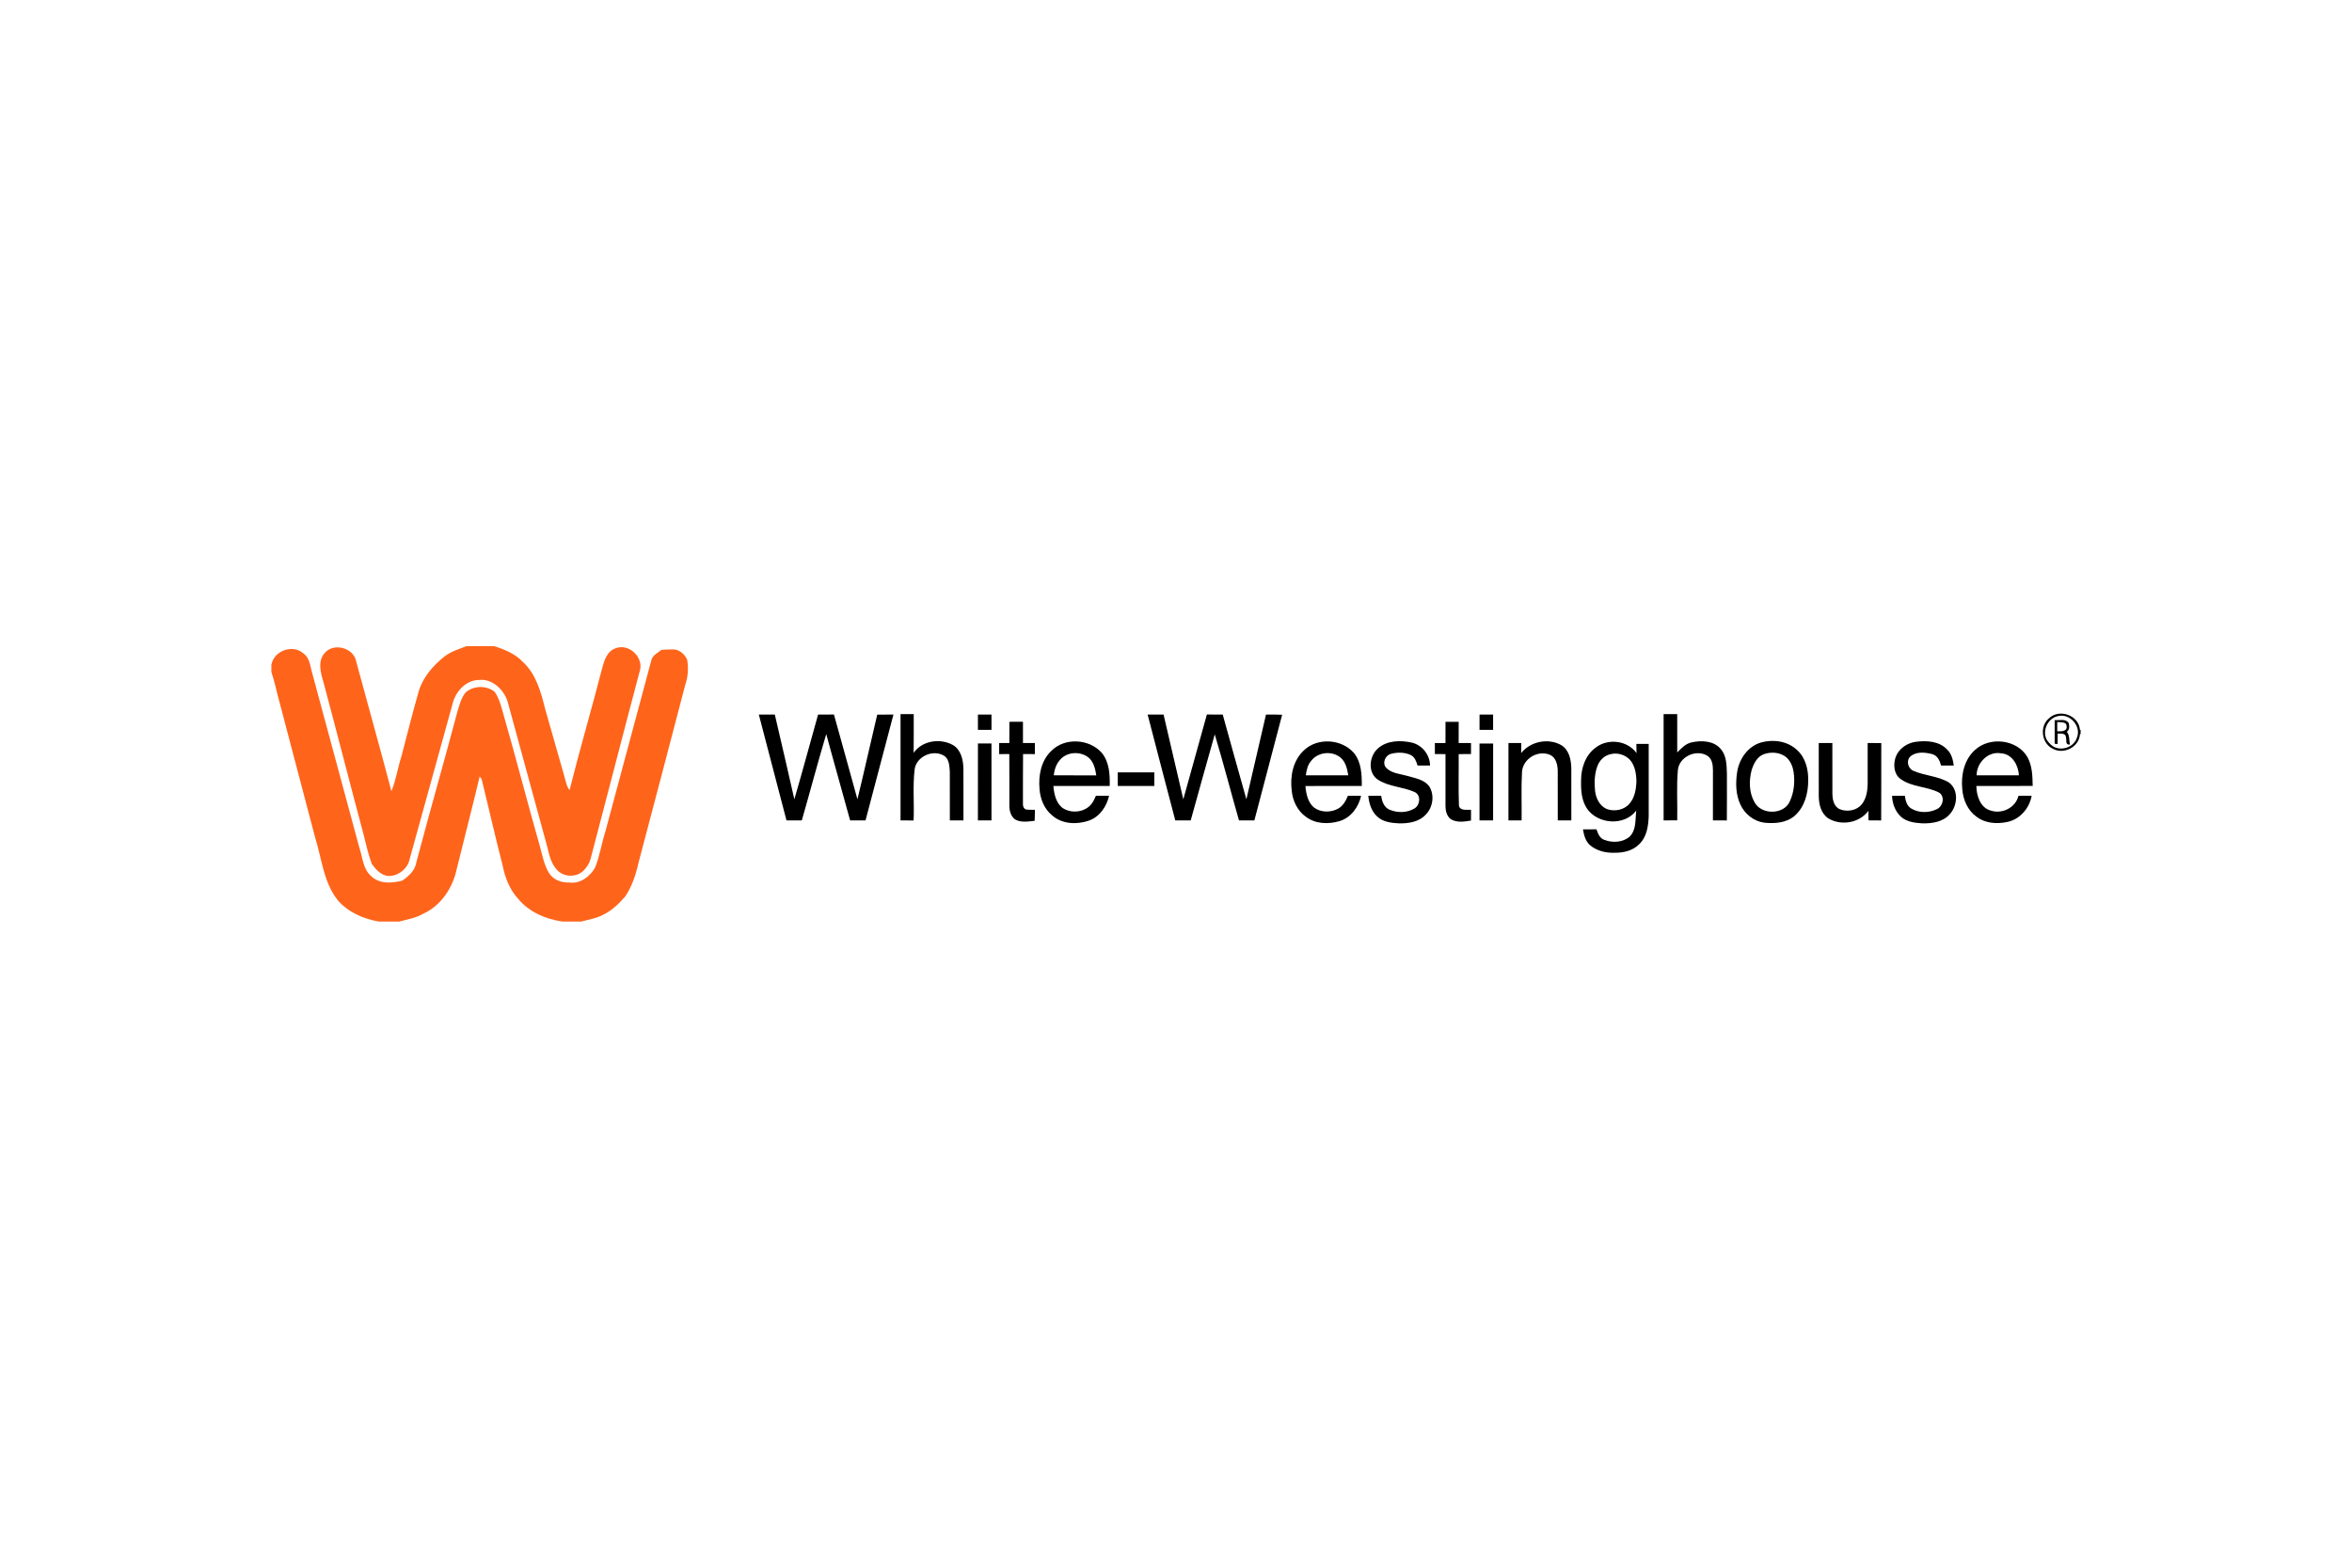<svg xmlns="http://www.w3.org/2000/svg" height="800" width="1200" viewBox="-159.6 -40.5 1383.2 243"><g fill="#ff641b"><path d="M114.79 0h16.16c6.15 1.92 12.34 4.45 16.87 9.21 7.87 7.19 10.72 17.87 13.21 27.85 3.74 13.21 7.54 26.4 11.3 39.6.82 2.73 1.15 5.74 3.03 8 5.99-23.84 12.91-47.45 19.06-71.25 1.23-4.73 2.82-10.33 7.96-12.14 7.51-3.01 16.06 4.68 14.52 12.4-9.86 37.04-19.33 74.18-29.12 111.24-.7 2.58-2.08 4.96-3.95 6.86-4.15 4.53-12.25 4.31-16.12-.48-3.36-3.67-4.33-8.71-5.5-13.38-7.76-28.31-15.42-56.65-23.19-84.96-2.06-7.24-9.1-13.98-17.02-13.06-7.51.09-13.57 6.72-15.33 13.65-8.65 31.1-17.16 62.26-25.8 93.35-1.92 5.18-7.42 8.9-12.97 8.22-3.86-.82-6.75-3.99-8.89-7.11-2.13-5.86-3.46-11.99-5.01-18.03-7.83-29.25-15.3-58.59-23.12-87.84-1.66-5.67-4-12.83.3-17.9C36.43-2.31 48.45.86 49.89 9.1c6.84 25.43 14.04 50.79 20.7 76.27 2.73-6.7 3.73-13.9 5.95-20.76 3.33-12.85 6.57-25.72 10.24-38.48 2.59-8.23 8.51-14.87 15.15-20.14 3.81-2.91 8.45-4.3 12.86-5.99z"/><path d="M0 10.96c1.45-8.2 12.42-12.25 18.71-6.79 3.44 2.29 3.99 6.54 4.9 10.23 9.41 34.65 18.73 69.31 28.07 103.97 2.03 5.75 2.07 12.73 7.06 16.96 4.76 4.67 12.19 4.17 18.15 2.64 3.77-2.53 7.61-6.02 8.35-10.75 7.81-29.65 16.32-59.11 24.17-88.75 1.18-3.92 2.22-8.09 4.88-11.3 4.78-4.01 11.96-4.16 16.94-.39 2.71 3.81 3.88 8.42 5.11 12.87 7.49 26.03 14.2 52.28 21.63 78.33 1.45 5.34 2.48 10.95 5.45 15.72 2.53 3.76 7.17 5.51 11.58 5.32 6.39 1.01 12.36-3.38 15.33-8.73 2.81-6.73 3.77-14.04 6.01-20.95 8.98-33.64 18.09-67.24 27.07-100.88.66-3.09 3.73-4.49 5.99-6.27 2.21-.12 4.41-.3 6.63-.28 3.78-.11 7.13 2.83 8.51 6.17.76 4.79.54 9.79-1.08 14.39-9.1 35.16-18.44 70.26-27.67 105.38-1.51 6.76-3.77 13.47-7.6 19.28-3.59 4.12-7.58 8.09-12.51 10.58-4.14 2.38-8.92 3.05-13.46 4.29h-11.11c-9.73-1.43-19.47-5.53-25.87-13.25-5.06-5.43-7.85-12.56-9.25-19.76-4.32-16.87-8.22-33.83-12.33-50.75l-1.17-1.57c-4.3 18.16-9.04 36.21-13.47 54.34-2.28 11.03-9.22 21.61-19.68 26.37-4.33 2.54-9.33 3.31-14.1 4.62H63.07c-9.14-1.63-18.18-5.58-24.25-12.8-8.23-10.6-9.22-24.41-13.14-36.81-7.26-27.77-14.6-55.52-21.91-83.27C2.65 24.46 1.51 19.8 0 15.25z"/></g><path d="M1045.41 42.44c6.04-5.87 17.62-1.77 18.2 6.82l.39.04v2.42c-.09.01-.28.04-.38.05-.43 7.6-9.61 12.21-16.09 8.53-6.57-3.22-7.78-13.19-2.12-17.86m5.7-1.36c-7.23 1.05-10.92 11-5.34 16.09 4.46 5.42 13.98 3.24 16.06-3.33 2.69-6.56-3.86-14.2-10.72-12.76zm-764.44-.85c3.13.01 6.26.01 9.4.01 3.82 16.62 7.78 33.2 11.49 49.84 4.84-16.56 9.27-33.23 13.96-49.83 3.1-.01 6.21-.01 9.32-.04 4.6 16.63 9.27 33.23 13.82 49.87 4.03-16.57 7.71-33.22 11.65-49.82 3.17-.03 6.35-.03 9.53-.01-5.53 20.73-10.88 41.51-16.41 62.24-3.03.01-6.05.01-9.07 0-4.6-16.95-9.48-33.82-14.04-50.78-5.03 16.86-9.51 33.89-14.37 50.8-3-.01-6.01-.01-9.01-.02-5.46-20.74-10.89-41.49-16.27-62.26zM370 40h7.76c-.03 7.59.06 15.18-.05 22.77 5.04-7.28 15.66-8.75 23.12-4.6 4.74 2.79 6.02 8.71 6.15 13.8.06 10.18 0 20.35.02 30.52-2.67.01-5.34.01-8 .01-.03-9.51.04-19.02-.02-28.53-.22-3.12-.24-6.89-2.82-9.1-6.46-4.7-17.11-.11-17.91 7.93-1.12 9.87-.12 19.85-.57 29.75-2.56-.05-5.12-.06-7.68-.06V40zm145.32.24c3.12-.01 6.24-.01 9.37.02 3.94 16.59 7.66 33.23 11.61 49.83 4.63-16.62 9.24-33.25 13.86-49.88 3.1.04 6.21.03 9.32.04 4.67 16.6 9.15 33.26 13.92 49.83 3.8-16.62 7.71-33.21 11.53-49.83 3.16-.04 6.33-.04 9.5.1-5.45 20.71-10.9 41.42-16.33 62.14-3.02.01-6.04.01-9.06 0-4.82-16.84-9.19-33.82-14.25-50.59-4.72 16.86-9.5 33.71-14.14 50.6-3.03-.01-6.05-.01-9.07 0-5.45-20.75-10.9-41.49-16.26-62.26zM818.76 40h8c-.01 7.52 0 15.03.01 22.54 2.46-2.5 5.01-5.29 8.64-5.97 5.75-1.26 12.98-.91 17.01 3.99 3.41 3.96 3.38 9.47 3.57 14.39 0 9.19.05 18.39-.04 27.58-2.73-.03-5.47-.04-8.19-.04-.01-9.84-.01-19.68.01-29.53 0-3.09-.47-6.74-3.34-8.52-6.57-3.99-16.54.63-17.28 8.44-.87 9.83-.16 19.74-.39 29.6-2.67.02-5.34.02-8 .01 0-20.83-.01-41.66 0-62.49zm-403.25.24h7.98c.01 3 0 6 .01 9-2.67.01-5.33 0-7.99 0-.01-3-.01-6 0-9zm295 0h7.98c0 3 .01 6 .01 9h-8c-.01-3-.01-6 .01-9z"/><path d="M1048.75 43.52c2.7.23 6.26-.96 8.2 1.58.53 1.8.64 4.07-1.08 5.29 1.8 2.06 1.29 5.02 1.85 7.52-3.03.28-1.81-2.79-2.37-4.44-.15-2.46-3.18-1.93-4.83-2.05-.04 2.05-.04 4.11-.05 6.16l-1.72-.16c.01-4.63.01-9.27 0-13.9m1.51 1.11c-.02 1.81-.02 3.62-.01 5.43 2.08.13 6.05.25 5.5-2.93 0-2.92-3.59-2.16-5.49-2.5zm-616.25-.13H442V57h7v6.51c-2.32-.01-4.63-.02-6.94-.05-.13 9.52-.02 19.03-.07 28.55-.12 1.6.16 3.74 2.07 4.14 1.64.16 3.3.09 4.96.11-.02 2.16-.04 4.32-.15 6.48-3.83.41-8.08 1.19-11.58-.86-2.42-1.83-3.28-5.02-3.29-7.92-.03-10.16.05-20.32-.04-30.48l-5.96.03c-.01-2.17-.01-4.34 0-6.51h6c0-4.17-.01-8.33.01-12.5zm256.49.01c2.57-.01 5.16-.01 7.74-.01 0 4.16 0 8.32-.01 12.48 2.42.02 4.84.02 7.27.03-.01 2.16-.01 4.32-.01 6.48-2.42 0-4.83.01-7.25.01.11 10.07-.22 20.17.16 30.23.55 3.34 4.66 2.37 7.1 2.55-.01 2.09-.01 4.19-.01 6.3-3.96.68-8.51 1.42-12.07-.93-2.2-1.81-2.94-4.87-2.93-7.61.01-10.18.02-20.36 0-30.54-2.09 0-4.17-.01-6.24-.01-.01-2.16-.02-4.32-.01-6.48 2.07-.01 4.15-.01 6.24 0 .04-4.17.01-8.33.02-12.5zM458.66 61.64c7.87-8.04 22.3-7.21 29.67 1.09 4.46 5.42 4.86 12.81 4.68 19.51-11.04 0-22.08 0-33.12.01.39 4.56 1.41 9.58 5.07 12.69 5.07 3.71 13.08 3 17.16-1.9 1.27-1.46 1.97-3.3 2.78-5.03 2.58-.01 5.16-.02 7.74.01-1.41 6.27-5.48 12.29-11.7 14.55-7.04 2.48-15.72 2.24-21.58-2.85-4.77-3.76-7.21-9.76-7.61-15.71-.74-7.91.92-16.71 6.91-22.37m5.15 5.22c-2.29 2.49-3.3 5.81-3.73 9.1 8.35.08 16.69.02 25.04.04-.57-3.59-1.39-7.45-4.11-10.08-4.73-4.28-13.02-4-17.2.94zm143.37-5.52c8.04-7.81 22.48-6.79 29.65 1.72 4.2 5.41 4.5 12.62 4.43 19.18-11.05.03-22.1-.06-33.15.05.38 4.51 1.39 9.47 4.97 12.58 4.09 3.11 10.12 3.13 14.5.58 2.76-1.64 4.35-4.55 5.52-7.45 2.58-.01 5.17-.01 7.76.07-1.5 6.66-6.1 13-12.89 14.91-6.41 1.86-13.97 1.64-19.47-2.53-5.03-3.48-7.88-9.41-8.44-15.39-1.09-8.37.71-17.78 7.12-23.72m4.37 6.07c-2.13 2.36-2.78 5.53-3.21 8.57 8.32.04 16.64.02 24.96.01-.61-3.82-1.53-8-4.69-10.56-4.98-3.97-13.17-3.17-17.06 1.98zm39.41-7.43c5.32-4.58 13.01-4.68 19.53-3.29 6.2 1.37 10.88 7.19 10.9 13.55-2.45 0-4.89 0-7.33-.01-.75-2.4-1.65-5.12-4.13-6.24-3.51-1.61-7.7-1.63-11.38-.67-3.51.83-5.42 5.4-2.96 8.25 3.34 3.38 8.43 3.57 12.77 4.83 4.36 1.3 9.53 2.08 12.47 5.93 3.36 5.09 2.31 12.45-1.92 16.73-3.98 4.39-10.31 5.31-15.92 5.18-4.53-.24-9.54-.86-12.9-4.24-3.26-3.11-4.55-7.59-5.01-11.94 2.53-.06 5.06-.07 7.6-.06.4 3.25 1.66 6.87 4.95 8.22 4.62 1.96 10.4 1.89 14.74-.82 3.28-2.07 3.78-7.87-.08-9.61-7.02-3.13-15.29-3.04-21.8-7.4-5.98-4.32-4.81-14 .47-18.41zm84.02 2.93c5.48-6.93 16-9.03 23.67-4.65 4.64 2.9 5.74 8.73 5.83 13.8.04 10.14.01 20.29.01 30.43-2.67.01-5.32.01-7.98.01-.04-9.8.02-19.61-.02-29.42-.12-3.45-1.04-7.57-4.51-9.13-7.11-3.06-15.99 2.24-16.5 10.02-.55 9.49-.09 19.02-.24 28.52-2.58.01-5.16.01-7.74 0 0-15.16 0-30.33.01-45.49h7.5c-.01 1.97-.03 3.94-.03 5.91zm43.76-3.18c7.14-5.64 18.76-4.35 24.09 3.19-.06-1.81-.09-3.61-.09-5.42h7.25c0 14.19.03 28.37 0 42.56-.21 5.76-1.11 12.15-5.49 16.35-3.7 3.87-9.26 5.17-14.45 5.12-5.29.21-10.85-1.12-14.87-4.71-2.45-2.38-3.29-5.8-3.85-9.04 2.65-.03 5.3-.03 7.96-.03.83 2.53 1.94 5.37 4.73 6.25 4.8 1.83 10.95 1.47 14.9-2.08 3.86-4.02 3.15-10.06 3.71-15.17-6.94 9.22-22.63 8.07-28.97-1.24-3.2-4.83-3.59-10.87-3.44-16.5-.04-7.21 2.53-14.88 8.52-19.28m8.67 3.86c-3.64.79-6.47 3.73-7.67 7.17-1.66 4.59-1.79 9.59-1.29 14.39.49 4.28 2.62 8.73 6.73 10.59 4.56 1.79 10.36.7 13.57-3.15 2.95-3.46 3.8-8.19 4.02-12.61-.04-4.53-.7-9.46-3.73-13.03-2.89-3.13-7.52-4.5-11.63-3.36zm88.98-7.01c7.03-1.89 15.2-.69 20.67 4.36 5.09 4.43 6.86 11.51 6.73 18.03.03 7.57-2.12 15.74-8.01 20.87-4.89 4.17-11.76 4.64-17.88 4-6.15-.82-11.52-5.16-14.04-10.76-2.74-5.94-2.83-12.77-1.84-19.13 1.22-7.76 6.52-15.31 14.37-17.37m1.05 7.07c-3.83 1.57-5.79 5.6-6.94 9.33-1.59 6.15-1.54 13.11 1.67 18.75 4 7.72 17.57 7.6 20.9-.67 2.43-5.29 2.95-11.3 2.13-17.02-.45-3.09-1.7-6.15-3.95-8.37-3.67-3.32-9.32-3.72-13.81-2.02zm77.78 1.59c1.79-4.87 6.57-8.2 11.61-8.94 6.36-.88 13.83-.53 18.56 4.41 2.64 2.46 3.55 6.06 4 9.52-2.49.02-4.98.01-7.46 0-.76-2.89-2.14-5.92-5.3-6.74-4.12-1.06-9.34-1.61-12.78 1.42-2.58 2.46-1.43 7.02 1.73 8.39 6.74 3 14.59 3.04 20.99 6.92 5.88 4.36 5.05 13.77.38 18.73-3.94 4.5-10.33 5.39-15.97 5.3-4.35-.26-9.07-.83-12.51-3.76-3.48-3.13-5.2-7.82-5.39-12.43 2.5-.06 5.01-.07 7.53-.06.41 2.82 1.13 6.02 3.83 7.55 4.52 2.72 10.58 2.62 15.22.23 3.46-1.7 4.62-7.33 1.14-9.6-7.21-3.78-16.18-3.15-22.84-8.15-3.91-2.93-4.19-8.49-2.74-12.79zm46.81-4.32c8.79-7.93 24.74-6.01 30.73 4.42 2.82 5.14 2.94 11.18 3.04 16.89-11.04.03-22.09 0-33.13.02.09 5.7 2.27 12.82 8.47 14.47 6.67 2.21 14.6-1.67 16.28-8.65 2.58-.08 5.17-.09 7.77-.06-1.24 7.2-6.76 13.72-14.01 15.34-6.23 1.41-13.33.98-18.52-3.09-5.14-3.72-7.82-9.98-8.27-16.18-.85-8.28 1.15-17.48 7.64-23.16m.8 15.07c8.29.01 16.58.02 24.87-.01-.3-5.95-3.96-12.56-10.52-12.94-7.59-1.39-14.35 5.6-14.35 12.95zM415.52 57.24c2.65 0 5.3 0 7.96-.01.04 15.09.01 30.18.01 45.26-2.66.01-5.33.01-7.99 0 .01-15.08-.02-30.17.02-45.25zm294.97.03c2.66-.04 5.34-.04 8.02 0-.02 15.08 0 30.15-.02 45.23-2.67-.01-5.33 0-7.99-.01-.01-15.07.02-30.14-.01-45.22zM910 57h8c.02 10.02-.04 20.04.02 30.06.07 3.04.79 6.56 3.47 8.4 4.57 2.49 11.02 1.42 14.15-2.87 2.41-3.3 3.01-7.53 3.12-11.51 0-8.03-.01-16.05 0-24.08 2.66 0 5.33 0 8.01.01-.06 15.17.07 30.35-.06 45.52-2.5-.03-4.98-.04-7.46-.05-.02-1.87-.02-3.74-.04-5.61-5.3 7.15-15.98 8.97-23.52 4.48-4.38-2.87-5.67-8.37-5.68-13.29-.03-10.35 0-20.71-.01-31.06zM497.76 74.24c7.17.01 14.33-.02 21.49.02-.01 2.66-.01 5.32-.01 7.98h-21.48c-.01-2.66-.01-5.33 0-8z"/></svg>